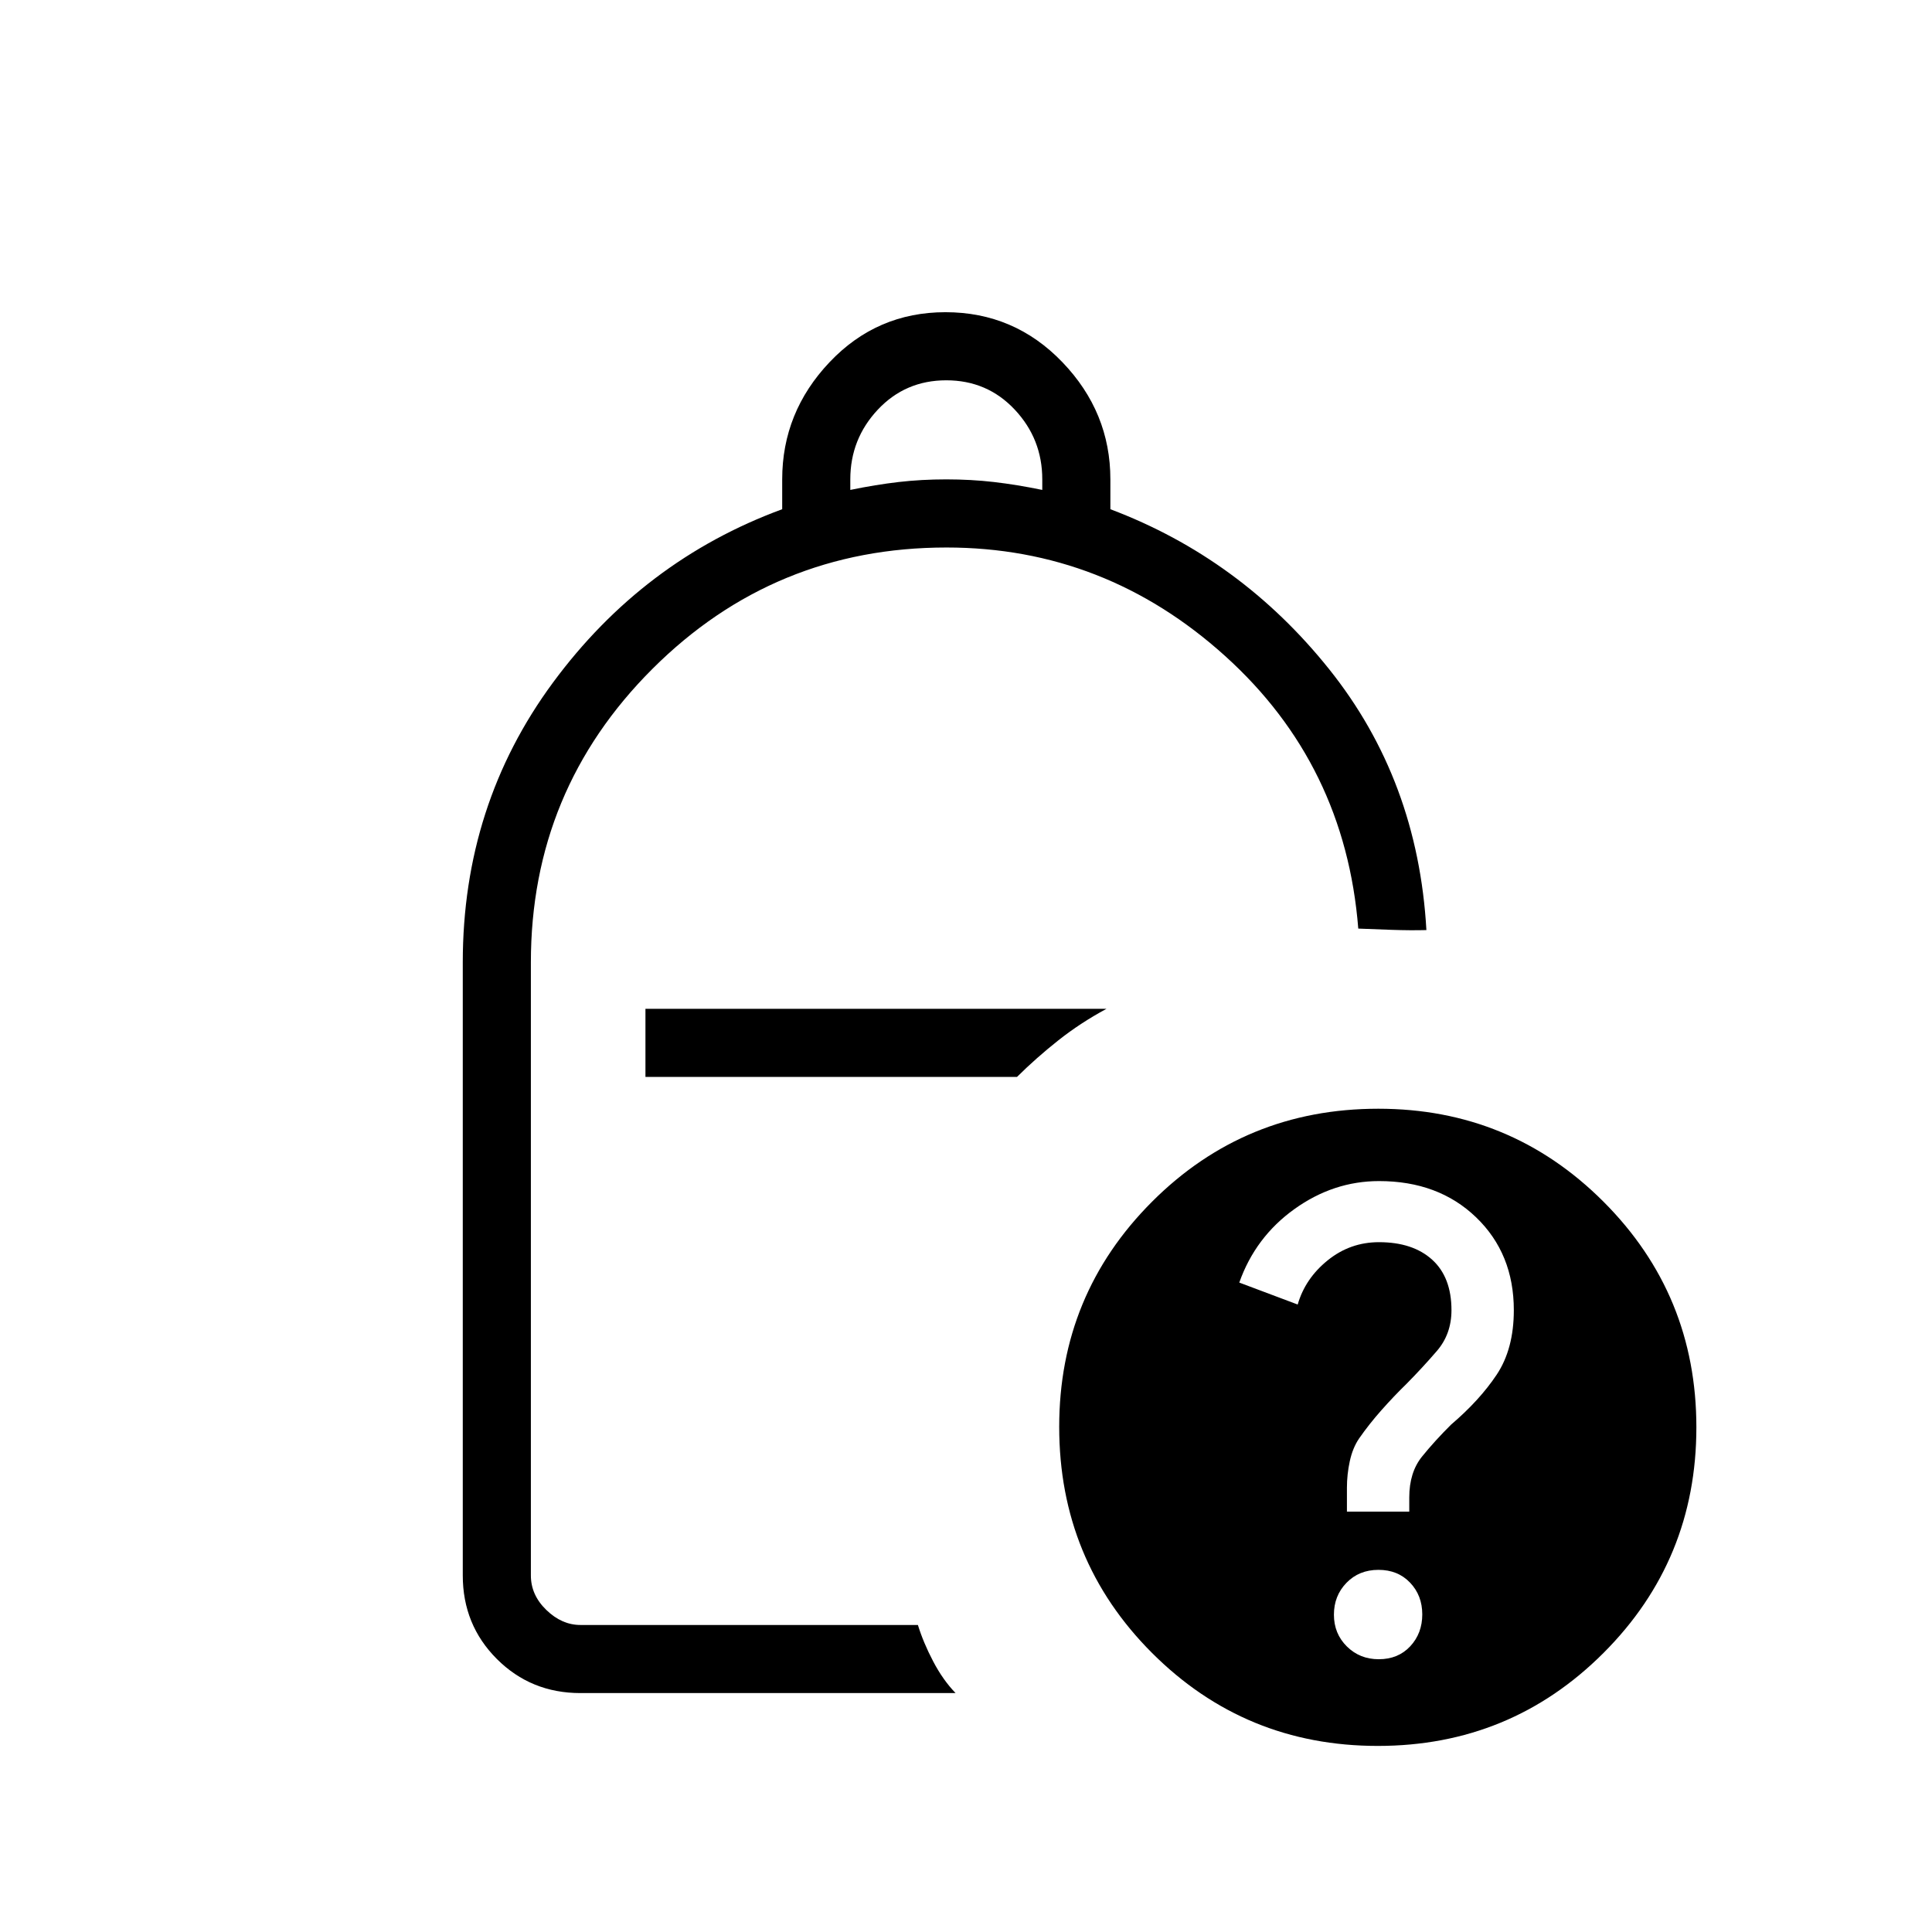 <svg xmlns="http://www.w3.org/2000/svg" height="40" viewBox="0 -960 960 960" width="40"><path d="M422.51-716.56q12.72-2.62 24.04-3.93 11.32-1.31 23.65-1.31 12.34 0 23.66 1.31t24.04 3.93v-5.24q0-20.08-13.68-34.66-13.68-14.57-34.02-14.57-20.33 0-34.01 14.57-13.68 14.58-13.68 34.66v5.24Zm-134.1 597.84q-24.58 0-41.52-16.94-16.94-16.94-16.94-41.52v-304.61q0-78.29 44.81-139.03 44.8-60.74 113.91-86.15v-14.83q0-33.39 23.53-58.23 23.53-24.84 57.59-24.84 34.27 0 58.11 24.84 23.84 24.84 23.84 58.23v14.83q64.64 24.38 108.72 79.5 44.08 55.11 48.31 129.62-8.02.21-17.41-.12-9.39-.34-16.44-.62-6.46-81.56-66.18-135.46-59.71-53.9-138.43-53.9-85.71 0-146.11 60.3-60.41 60.3-60.41 145.86v304.61q0 9.74 7.7 17.18 7.69 7.44 16.92 7.44H456.1q2.72 8.82 7.59 18.09 4.86 9.27 11.13 15.75H288.41Zm32.31-306.15h184.61q9.59-9.51 20.58-18.21 10.99-8.69 23.89-15.64H320.72v33.85Zm364.15 15.79q65.7 0 111.88 46.18 46.17 46.18 46.17 112.13 0 65.96-46.17 112.13-46.18 46.18-112.13 46.18-65.96 0-112.14-46.16-46.17-46.16-46.17-112.41 0-65.69 46.15-111.87 46.16-46.18 112.41-46.18Zm.23 273.54q9.64 0 15.63-6.42 5.99-6.43 5.99-15.86 0-9.42-6.06-15.77-6.06-6.36-15.71-6.36-9.64 0-15.88 6.43-6.25 6.42-6.25 15.85 0 9.42 6.43 15.78 6.42 6.35 15.85 6.35Zm-15.82-73.33h30.98v-7.05q0-12.46 6.33-20.3 6.33-7.83 14.44-15.89 14.2-12.1 22.69-24.86 8.49-12.77 8.49-32.03 0-28.06-18.72-46.1-18.71-18.03-48.25-18.03-22.65 0-42.05 13.91t-27.4 36.52l29.03 10.91q3.73-12.93 14.89-21.95 11.16-9.03 25.5-9.03 16.81 0 26.42 8.7 9.6 8.71 9.6 25.09 0 11.87-7.28 20.3-7.28 8.44-15.08 16.32-6.31 6.15-12.45 13.08-6.14 6.92-11.14 14.12-3.15 4.65-4.58 11.23-1.42 6.59-1.42 13.17v11.89Zm-163.95-216Z"/></svg>
